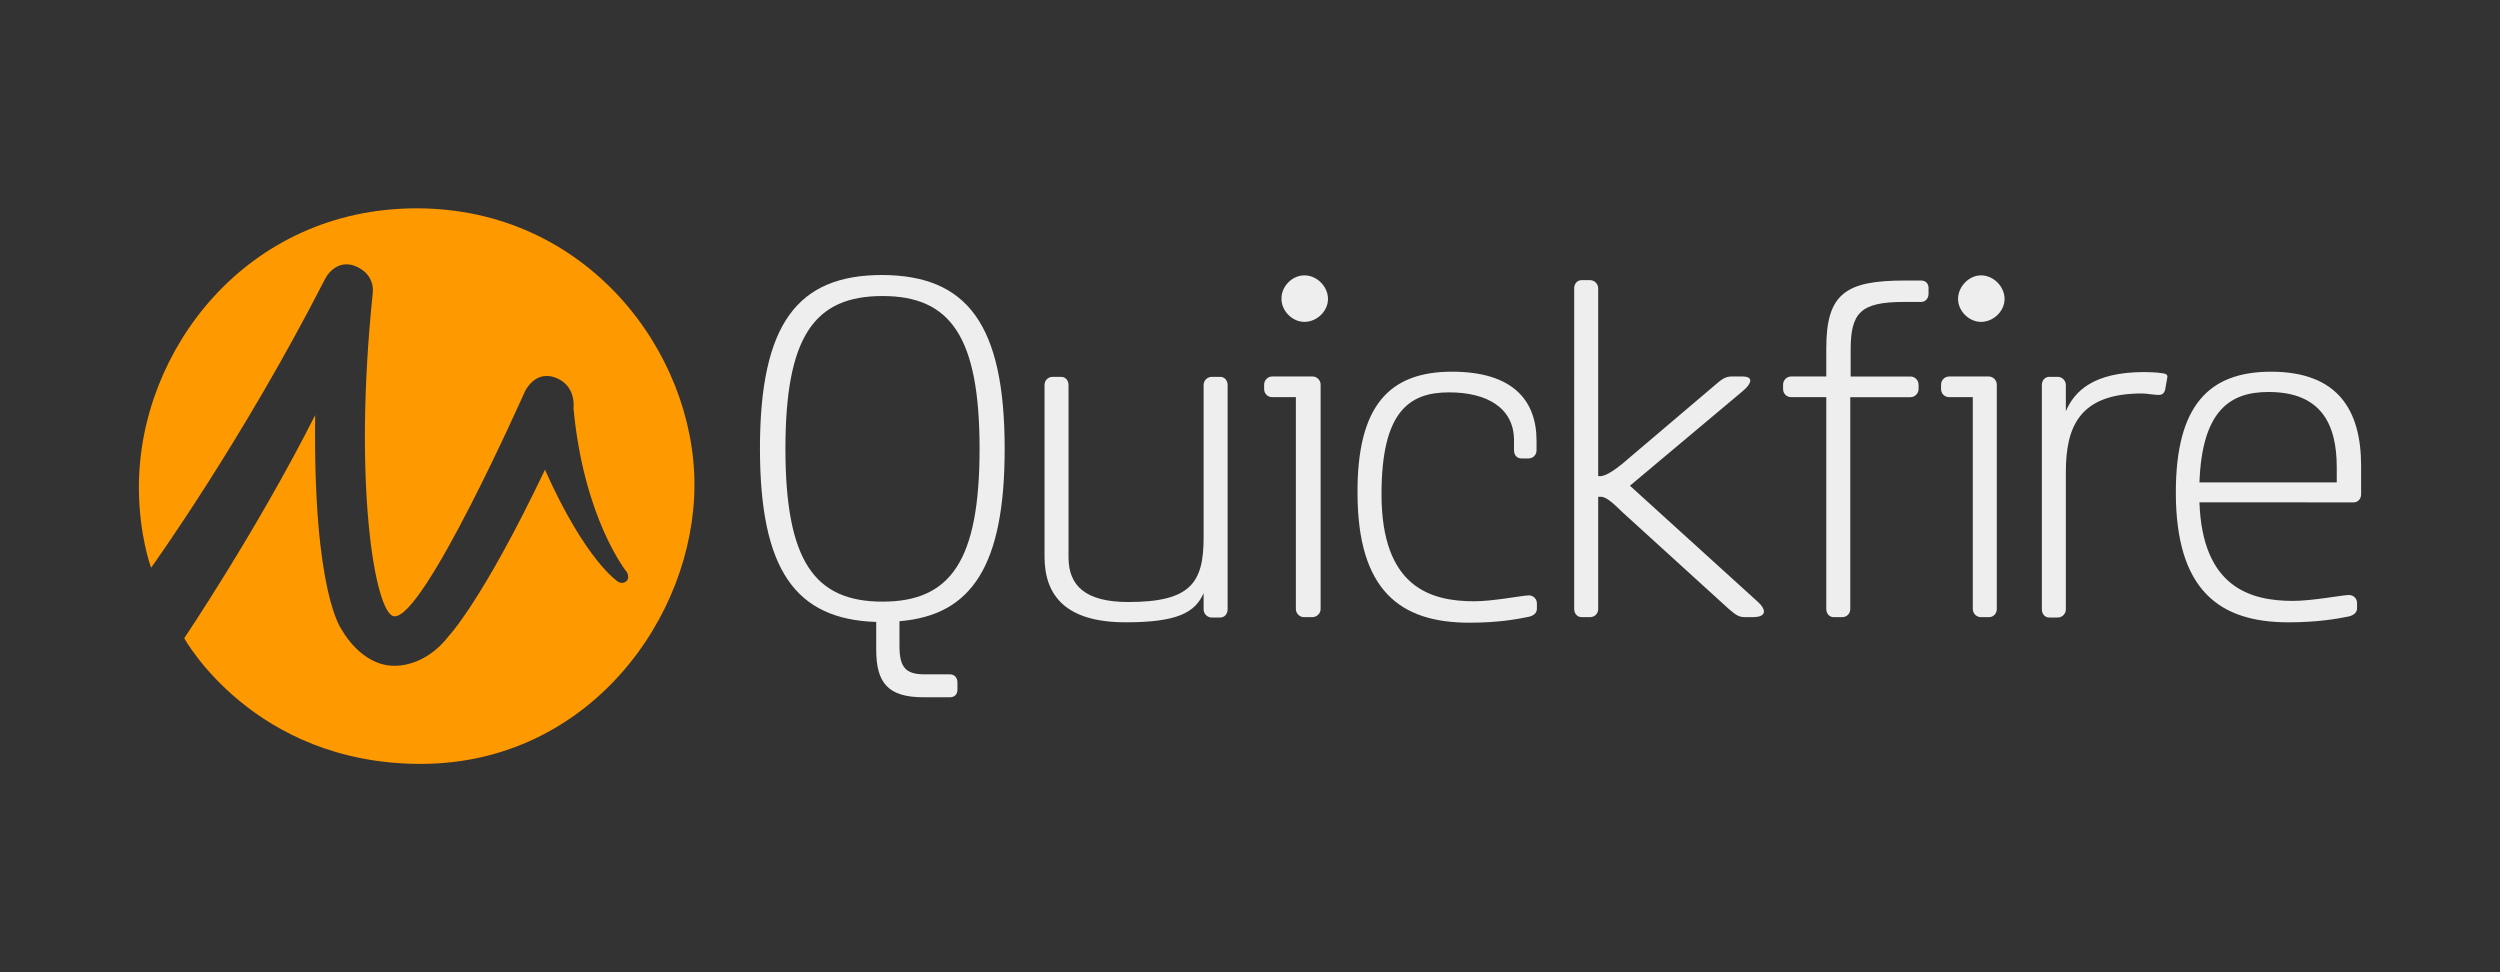 <?xml version="1.0" encoding="utf-8"?>
<!-- Generator: Adobe Illustrator 17.0.0, SVG Export Plug-In . SVG Version: 6.00 Build 0)  -->
<!DOCTYPE svg PUBLIC "-//W3C//DTD SVG 1.1//EN" "http://www.w3.org/Graphics/SVG/1.1/DTD/svg11.dtd">
<svg version="1.1" id="Layer_1" xmlns="http://www.w3.org/2000/svg" xmlns:xlink="http://www.w3.org/1999/xlink" x="0px" y="0px"
	 width="180px" height="70px" viewBox="0 0 180 70" enable-background="new 0 0 180 70" xml:space="preserve">
<rect x="0" y="0" width="180" height="70" fill="#333333" stroke="none"/>
<g id="Quickfire">
	<path id="Path_34_" fill="#EEEEEE" d="M86.66,42.707c-0.611,1.408-1.913,2.099-5.607,2.099c-4.279,0-5.847-1.887-5.847-4.73V27.718
		c0-0.319,0.239-0.585,0.585-0.585h0.611c0.319,0,0.532,0.266,0.532,0.585v12.411c0,2.046,1.222,3.216,4.305,3.216
		c4.518,0,5.421-1.408,5.421-4.651V27.718c0-0.319,0.266-0.585,0.585-0.585h0.611c0.319,0,0.532,0.266,0.532,0.585v16.158
		c0,0.319-0.213,0.585-0.532,0.585h-0.611c-0.319,0-0.585-0.266-0.585-0.585V42.707z M95.084,43.85c0,0.319-0.266,0.585-0.611,0.585
		h-0.585c-0.319,0-0.585-0.266-0.585-0.585V28.595h-1.701c-0.319,0-0.585-0.239-0.585-0.585v-0.319c0-0.319,0.266-0.585,0.585-0.585
		H94.5c0.319,0,0.585,0.266,0.585,0.585V43.85z M93.915,19.826c0.904,0,1.701,0.797,1.701,1.701c0,0.877-0.797,1.648-1.701,1.648
		c-0.877,0-1.648-0.797-1.648-1.648C92.241,20.623,93.038,19.826,93.915,19.826z M104.545,26.762c4.358,0,6.086,2.046,6.086,4.97
		v0.691c0,0.319-0.239,0.585-0.585,0.585h-0.505c-0.319,0-0.532-0.239-0.532-0.585v-0.718c0-2.339-1.94-3.455-4.677-3.455
		c-2.897,0-4.863,1.408-4.863,7.335c0,6.697,3.535,7.707,6.67,7.707c1.382,0,3.508-0.425,3.933-0.425
		c0.319,0,0.585,0.239,0.585,0.585v0.372c0,0.319-0.239,0.505-0.585,0.585c-0.904,0.186-2.232,0.425-4.279,0.425
		c-4.97,0-8.052-2.312-8.052-9.354C97.715,29.18,100.054,26.762,104.545,26.762z M115.228,34.282c0.425,0,1.143-0.532,1.595-0.904
		l6.697-5.687c0.425-0.372,0.718-0.585,1.143-0.585h0.824c0.319,0,0.532,0.106,0.532,0.292c0,0.186-0.186,0.478-0.585,0.797
		l-8.079,6.777l9.222,8.371c0.292,0.266,0.425,0.505,0.425,0.691c0,0.266-0.292,0.399-0.824,0.399h-0.505
		c-0.425,0-0.611-0.08-1.196-0.585l-7.654-6.963c-0.399-0.372-1.09-1.116-1.541-1.116h-0.213v8.079c0,0.319-0.239,0.585-0.585,0.585
		h-0.611c-0.319,0-0.532-0.266-0.532-0.585V20.756c0-0.319,0.213-0.585,0.532-0.585h0.611c0.319,0,0.585,0.266,0.585,0.585v13.527
		H115.228z M131.493,25.061c0-3.907,1.382-4.863,5.634-4.863h1.196c0.319,0,0.532,0.213,0.532,0.532v0.425
		c0,0.319-0.213,0.585-0.532,0.585h-1.249c-3.136,0-3.827,0.797-3.827,3.455v1.913h4.305c0.319,0,0.585,0.266,0.585,0.585v0.319
		c0,0.319-0.266,0.585-0.585,0.585h-4.332V43.85c0,0.319-0.239,0.585-0.585,0.585h-0.611c-0.319,0-0.532-0.266-0.532-0.585V28.595
		h-2.525c-0.319,0-0.585-0.239-0.585-0.585v-0.319c0-0.319,0.266-0.585,0.585-0.585h2.525V25.061z M143.77,43.85
		c0,0.319-0.239,0.585-0.558,0.585h-0.585c-0.319,0-0.585-0.266-0.585-0.585V28.595h-1.701c-0.319,0-0.585-0.239-0.585-0.585v-0.319
		c0-0.319,0.266-0.585,0.585-0.585h2.844c0.319,0,0.585,0.266,0.585,0.585V43.85z M142.628,19.826c0.904,0,1.701,0.797,1.701,1.701
		c0,0.877-0.797,1.648-1.701,1.648c-0.877,0-1.648-0.797-1.648-1.648C140.98,20.623,141.777,19.826,142.628,19.826z M155.889,28.064
		c-0.08,0.319-0.292,0.372-0.478,0.372c-0.319,0-0.824-0.106-1.196-0.106c-4.518,0-5.474,2.418-5.474,5.661v9.886
		c0,0.319-0.266,0.585-0.585,0.585h-0.611c-0.319,0-0.531-0.266-0.531-0.585V27.718c0-0.319,0.213-0.585,0.531-0.585h0.611
		c0.319,0,0.585,0.266,0.585,0.585v1.887c0.611-1.408,1.94-2.817,5.661-2.817c0.399,0,0.904,0.027,1.249,0.08
		c0.292,0.027,0.424,0.108,0.399,0.292C156.022,27.352,155.889,28.064,155.889,28.064z M158.36,36.169
		c0.213,6.165,3.721,7.096,6.75,7.096c1.382,0,3.561-0.425,4.013-0.425c0.319,0,0.585,0.239,0.585,0.585v0.372
		c0,0.319-0.266,0.505-0.585,0.585c-0.904,0.186-2.312,0.425-4.358,0.425c-4.97,0-8.105-2.312-8.105-9.354
		c0-6.272,2.392-8.69,6.856-8.69c4.837,0,6.484,2.79,6.484,6.777v2.046c0,0.319-0.213,0.585-0.532,0.585L158.36,36.169z
		 M158.36,34.734h9.886v-1.09c0-3.136-1.143-5.421-4.916-5.421C160.592,28.223,158.546,29.526,158.36,34.734z"/>
	<path id="Path_35_" fill="#EEEEEE" d="M72.336,32.316c0,8.371-2.339,11.985-7.574,12.411v1.781c0,1.515,0.425,2.046,1.807,2.046
		h1.834c0.319,0,0.532,0.239,0.532,0.585v0.532c0,0.319-0.213,0.532-0.532,0.532h-1.913c-2.551,0-3.402-1.036-3.402-3.428V44.78
		c-5.793-0.186-8.371-3.721-8.371-12.49c0-8.982,2.711-12.49,8.796-12.49C69.625,19.826,72.336,23.333,72.336,32.316z
		 M70.529,32.316c0-8.079-2.099-11.002-6.989-11.002c-4.916,0-6.989,2.923-6.989,11.002s2.099,11.002,6.989,11.002
		S70.529,40.395,70.529,32.316z"/>
	<path id="Path_36_" fill="#FF9900" d="M29.994,15C17.752,15,10,25.23,10,35.069c0,3.471,0.88,5.807,0.88,5.807
		s6.556-9.115,12.51-20.767c0.335-0.656,1.191-1.494,2.421-0.845c1.231,0.649,1.027,1.838,1.027,1.838
		c-1.44,13.82,0.172,23.014,1.504,23.266c2.098,0.397,9.428-16.136,9.428-16.136s0.741-1.699,2.348-0.992
		c1.399,0.615,1.174,2.169,1.174,2.169c0.758,8.023,3.852,11.799,3.852,11.799s0.229,0.442-0.073,0.662c-0.303,0.22-0.587,0-0.587,0
		s-2.307-1.459-5.246-8.049c-4.55,9.536-6.97,12.019-6.97,12.019s-1.466,2.095-3.883,2.095s-3.784-2.61-3.784-2.61
		s-2.077-2.57-1.908-15.437c-4.183,8.274-9.428,16.062-9.428,16.062S18.226,55,30.297,55S50,44.464,50,34.897S42.236,15,29.994,15z"
		/>
</g>
</svg>
